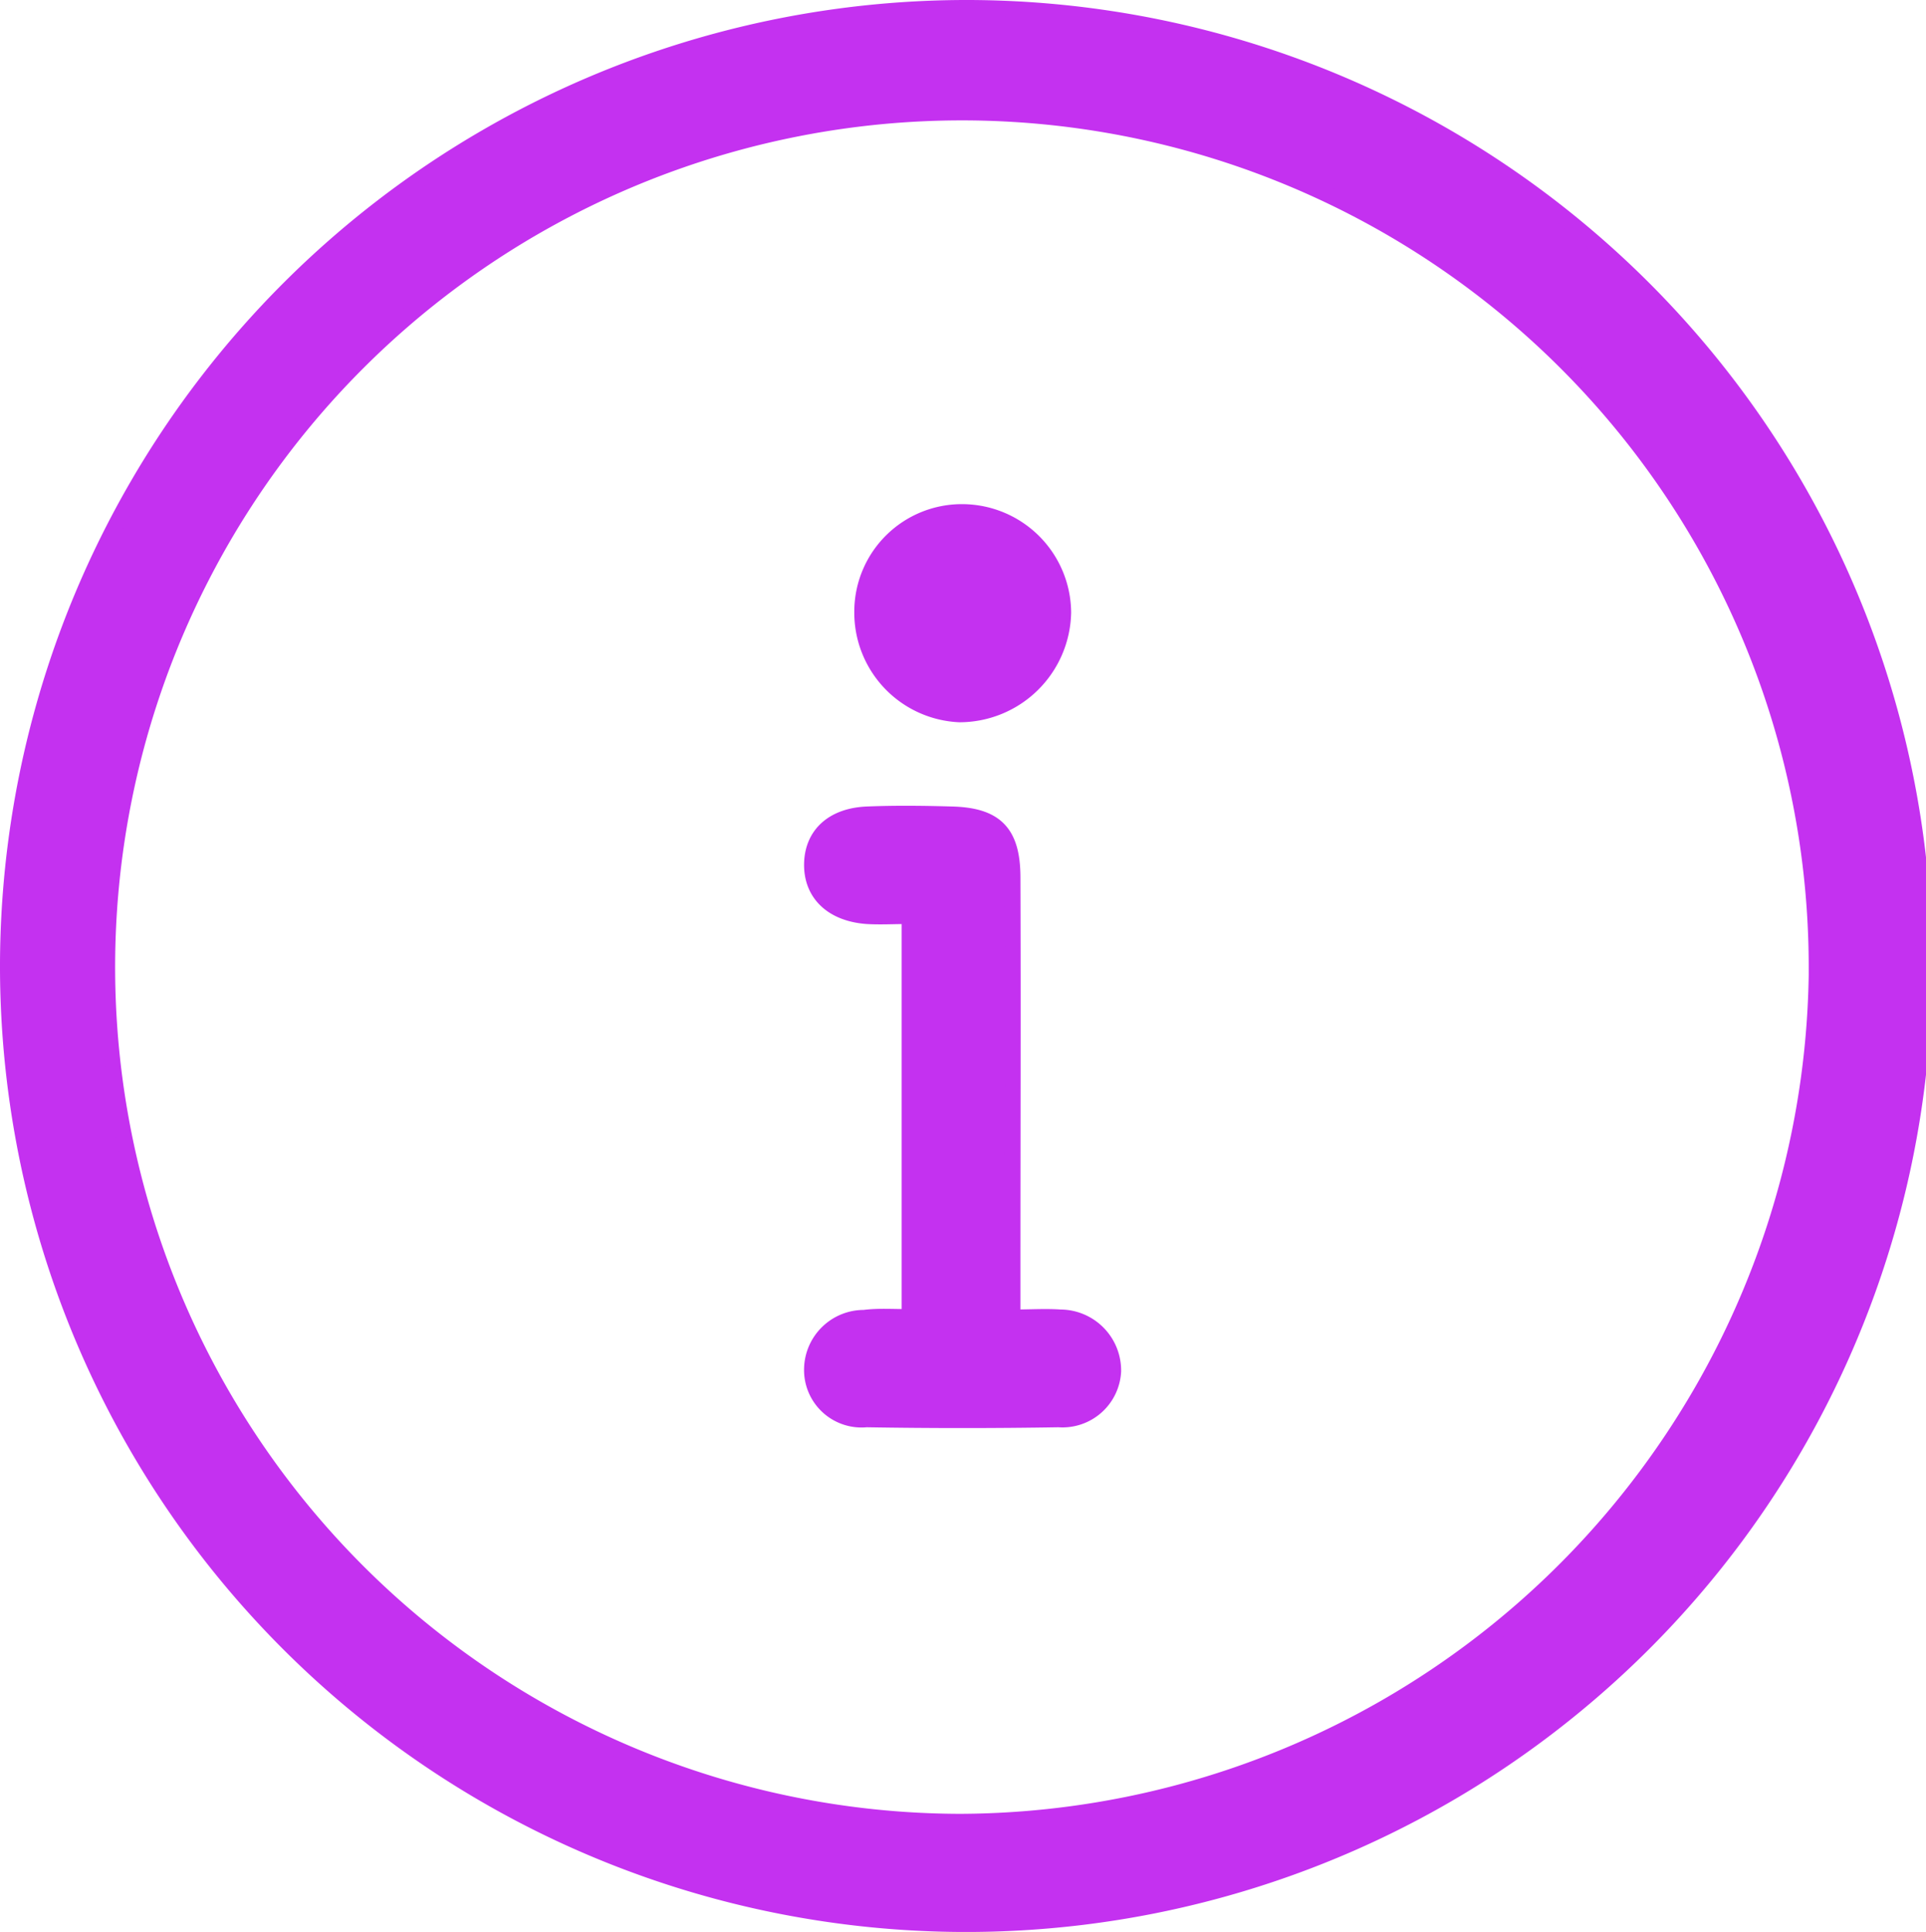 <svg xmlns="http://www.w3.org/2000/svg" width="24.123" height="24.2" viewBox="0 0 24.123 24.2">
  <g id="tender_details" data-name="tender details" transform="translate(-20.22 -483.923)">
    <path id="Path_298" data-name="Path 298" d="M32.291,484.023A12,12,0,1,1,20.32,495.986,12.012,12.012,0,0,1,32.291,484.023Zm10.683,12.015a10.706,10.706,0,1,0-10.726,10.705A10.77,10.77,0,0,0,42.975,496.038Z" transform="translate(0 0)" fill="#c431f0" stroke="#c431f0" stroke-miterlimit="10" stroke-width="0.2"/>
    <path id="Path_299" data-name="Path 299" d="M60.919,529.784V524.76c-.2,0-.368.011-.539,0-.431-.034-.686-.281-.683-.646s.255-.609.694-.626c.35-.014.7-.01,1.05,0,.551.013.763.223.766.782.006,1.649,0,3.3,0,4.946v.573c.228,0,.413-.013.6,0a.664.664,0,0,1,.661.675.636.636,0,0,1-.684.6q-1.2.02-2.407,0a.62.62,0,0,1-.68-.637.65.65,0,0,1,.652-.633C60.522,529.771,60.7,529.784,60.919,529.784Z" transform="translate(-29.306 -29.363)" fill="#c431f0" stroke="#c431f0" stroke-miterlimit="10" stroke-width="0.2"/>
    <path id="Path_300" data-name="Path 300" d="M62.158,509.954a1.247,1.247,0,0,1,1.263-1.238,1.267,1.267,0,0,1,1.253,1.258,1.3,1.3,0,0,1-1.3,1.274A1.275,1.275,0,0,1,62.158,509.954Z" transform="translate(-31.138 -18.378)" fill="#c431f0" stroke="#c431f0" stroke-miterlimit="10" stroke-width="0.2"/>
  </g>
</svg>
